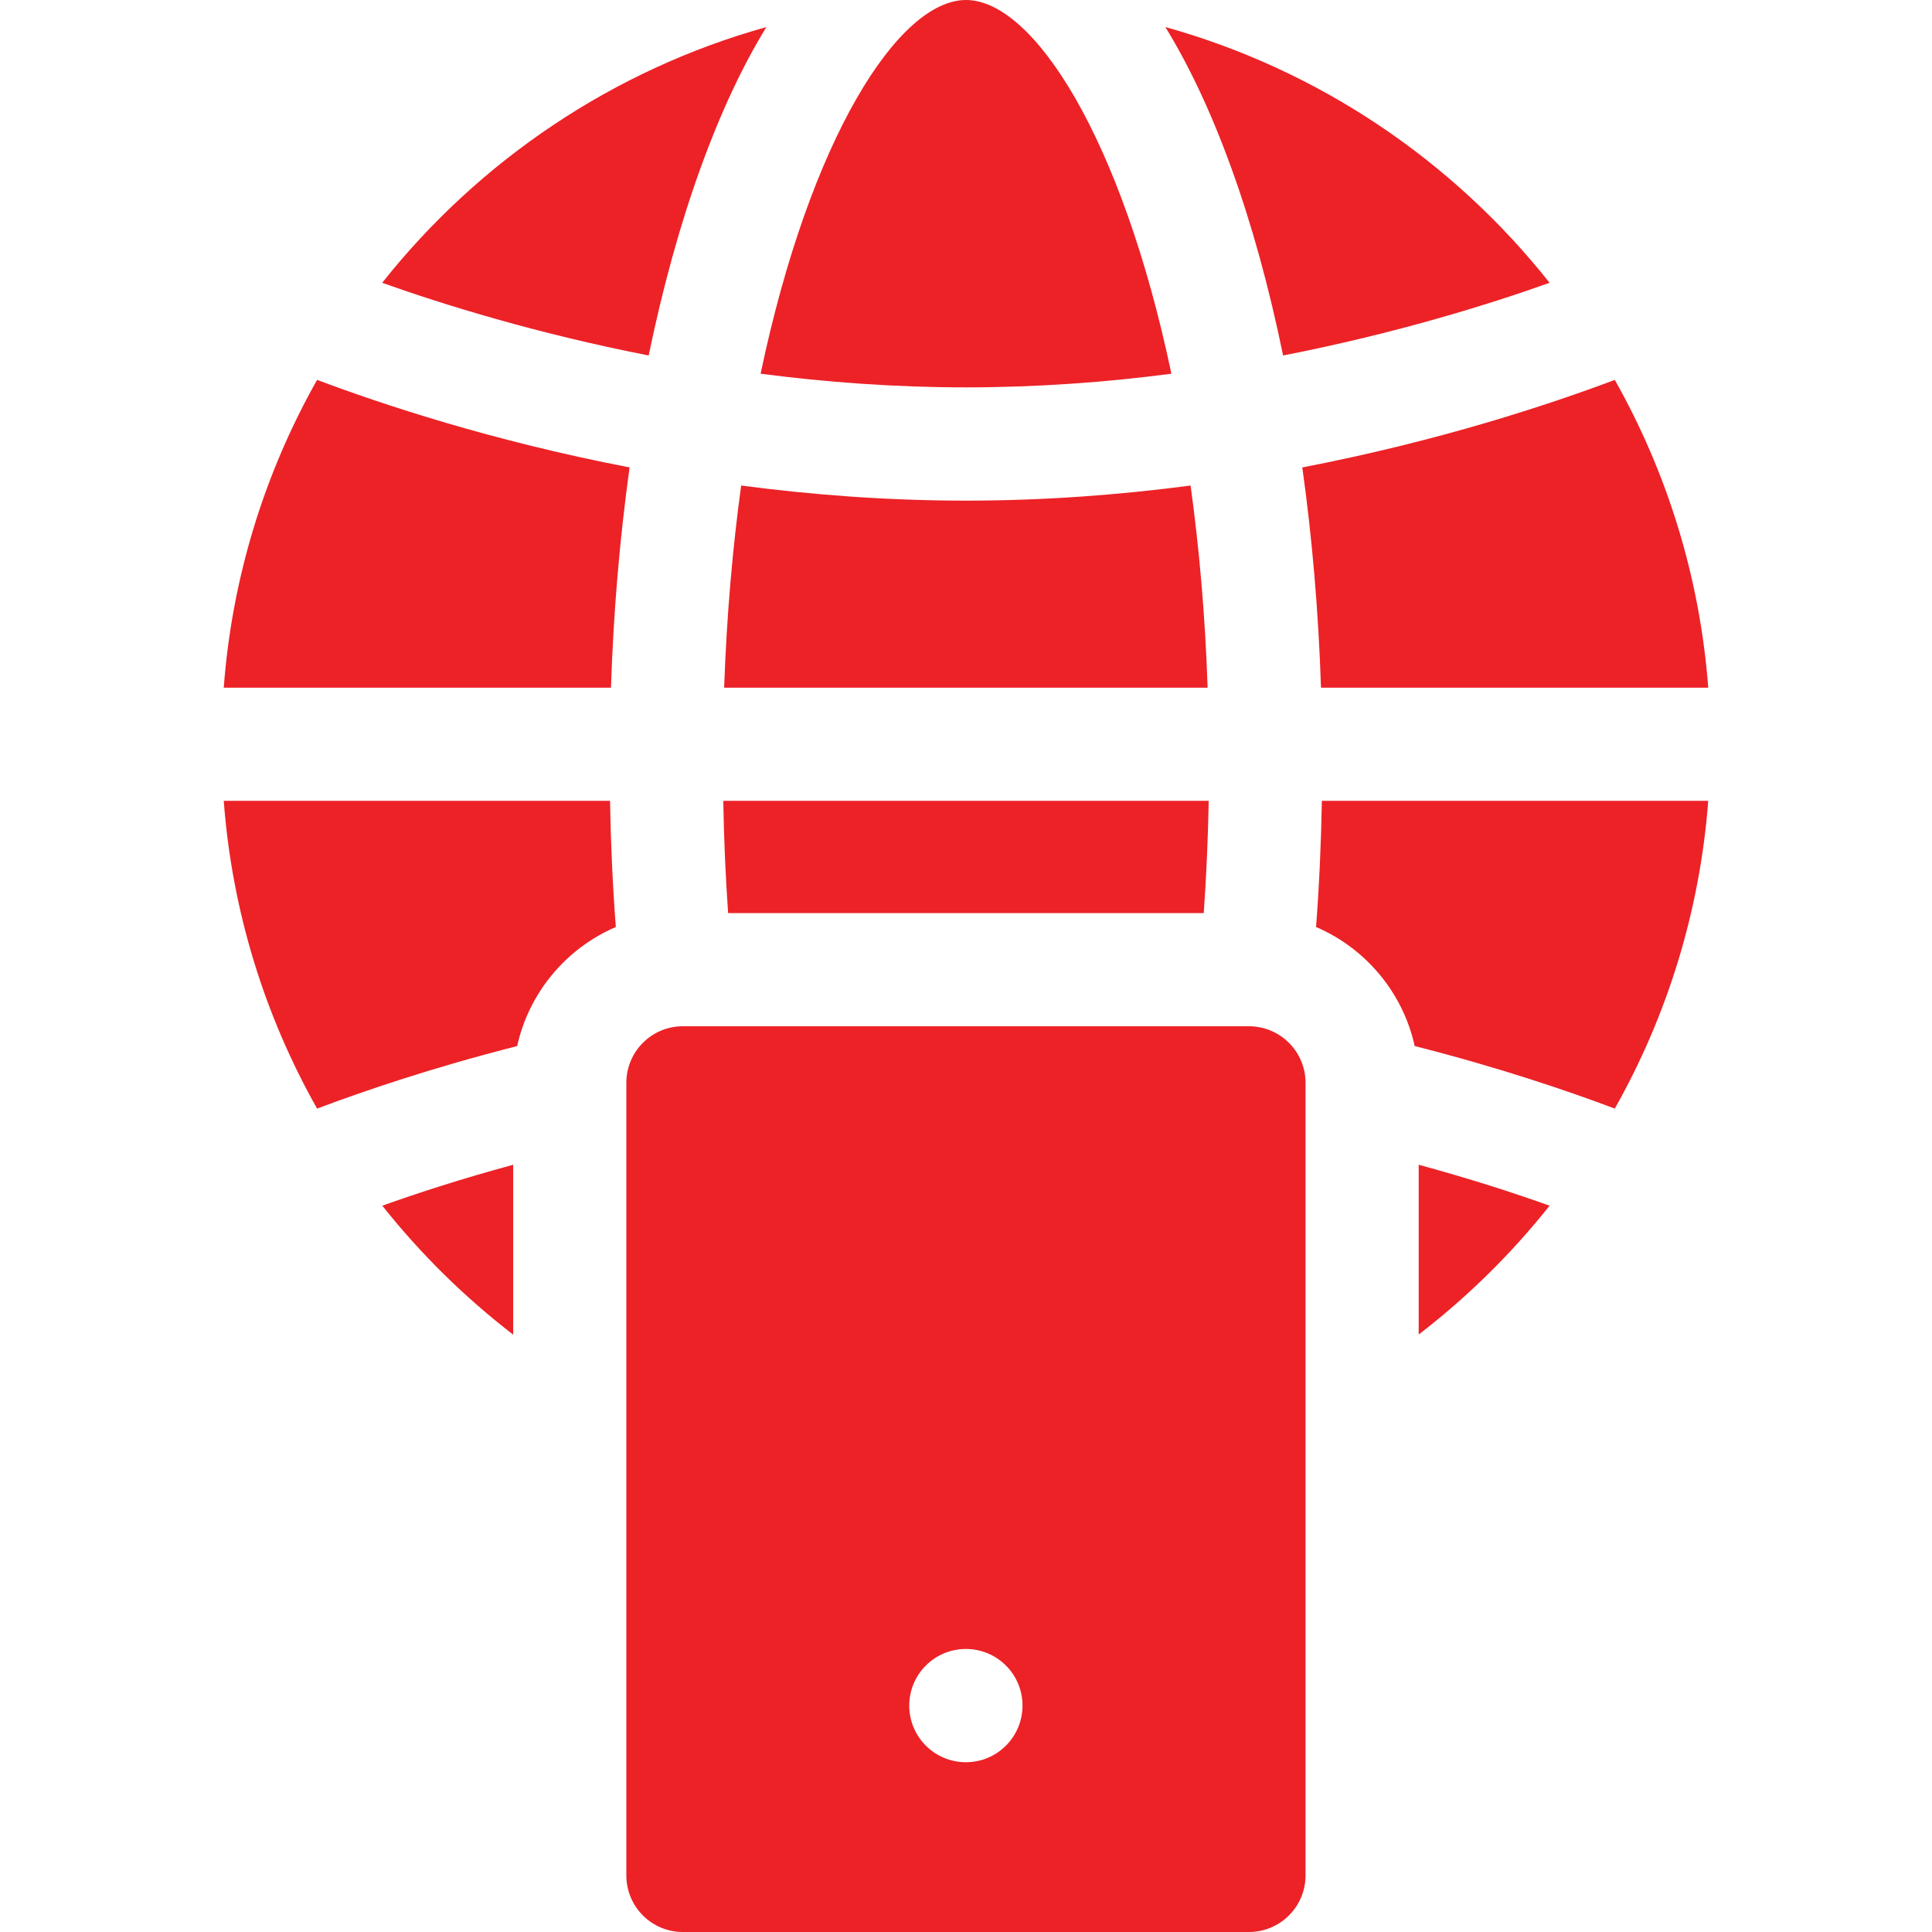 <svg width="16" height="16" viewBox="0 0 16 16" fill="none" xmlns="http://www.w3.org/2000/svg">
<g clip-path="url(#clip0)">
<path d="M10.94 5.695H14.147C14.077 4.774 13.804 3.91 13.373 3.146C12.839 3.347 11.927 3.651 10.785 3.871C10.867 4.455 10.919 5.067 10.94 5.695Z" fill="#EC2227"/>
<path d="M10.626 2.944C11.556 2.762 12.325 2.523 12.833 2.342C12.034 1.333 10.925 0.579 9.651 0.224C9.839 0.53 10.023 0.911 10.195 1.385C10.367 1.858 10.511 2.383 10.626 2.944Z" fill="#EC2227"/>
<path d="M8 3.208C8.592 3.208 9.164 3.165 9.701 3.095C9.291 1.144 8.559 0 8 0C7.441 0 6.709 1.144 6.299 3.095C6.836 3.165 7.408 3.208 8 3.208Z" fill="#EC2227"/>
<path d="M5.214 3.871C4.072 3.651 3.16 3.347 2.626 3.146C2.195 3.91 1.922 4.774 1.853 5.695H5.06C5.08 5.067 5.133 4.455 5.214 3.871Z" fill="#EC2227"/>
<path d="M7.999 4.146C7.347 4.146 6.722 4.098 6.138 4.021C6.067 4.538 6.018 5.097 5.997 5.695H10.001C9.981 5.097 9.931 4.538 9.86 4.021C9.276 4.098 8.651 4.146 7.999 4.146Z" fill="#EC2227"/>
<path d="M5.804 1.385C5.976 0.911 6.159 0.53 6.347 0.224C5.074 0.579 3.965 1.333 3.165 2.342C3.673 2.523 4.443 2.762 5.372 2.944C5.488 2.383 5.632 1.859 5.804 1.385Z" fill="#EC2227"/>
<path d="M4.25 11.053V9.646C3.818 9.763 3.451 9.883 3.166 9.985C3.482 10.383 3.846 10.742 4.25 11.053Z" fill="#EC2227"/>
<path d="M11.749 11.052C12.152 10.742 12.517 10.383 12.833 9.985C12.548 9.883 12.18 9.763 11.749 9.646V11.052Z" fill="#EC2227"/>
<path d="M6.03 7.562H9.969C9.99 7.263 10.004 6.953 10.01 6.632H5.99C5.995 6.953 6.009 7.263 6.03 7.562Z" fill="#EC2227"/>
<path d="M10.899 7.677C11.309 7.853 11.618 8.219 11.716 8.663C12.424 8.843 12.994 9.038 13.373 9.181C13.804 8.417 14.077 7.553 14.147 6.632H10.947C10.941 6.986 10.925 7.335 10.899 7.677Z" fill="#EC2227"/>
<path d="M1.853 6.632C1.922 7.553 2.195 8.417 2.626 9.181C3.005 9.038 3.575 8.843 4.283 8.663C4.381 8.219 4.69 7.853 5.1 7.677C5.074 7.335 5.058 6.986 5.052 6.632H1.853Z" fill="#EC2227"/>
<path d="M10.343 8.499H5.655C5.396 8.499 5.187 8.709 5.187 8.968V15.531C5.187 15.79 5.396 16 5.655 16H10.343C10.602 16 10.812 15.79 10.812 15.531V8.968C10.812 8.709 10.602 8.499 10.343 8.499ZM7.999 14.594C7.74 14.594 7.53 14.384 7.53 14.125C7.53 13.866 7.74 13.656 7.999 13.656C8.258 13.656 8.468 13.866 8.468 14.125C8.468 14.384 8.258 14.594 7.999 14.594Z" fill="#EC2227"/>
</g>
<defs>
<clipPath id="clip0">
<rect width="16" height="16" fill="white"/>
</clipPath>
</defs>
</svg>
